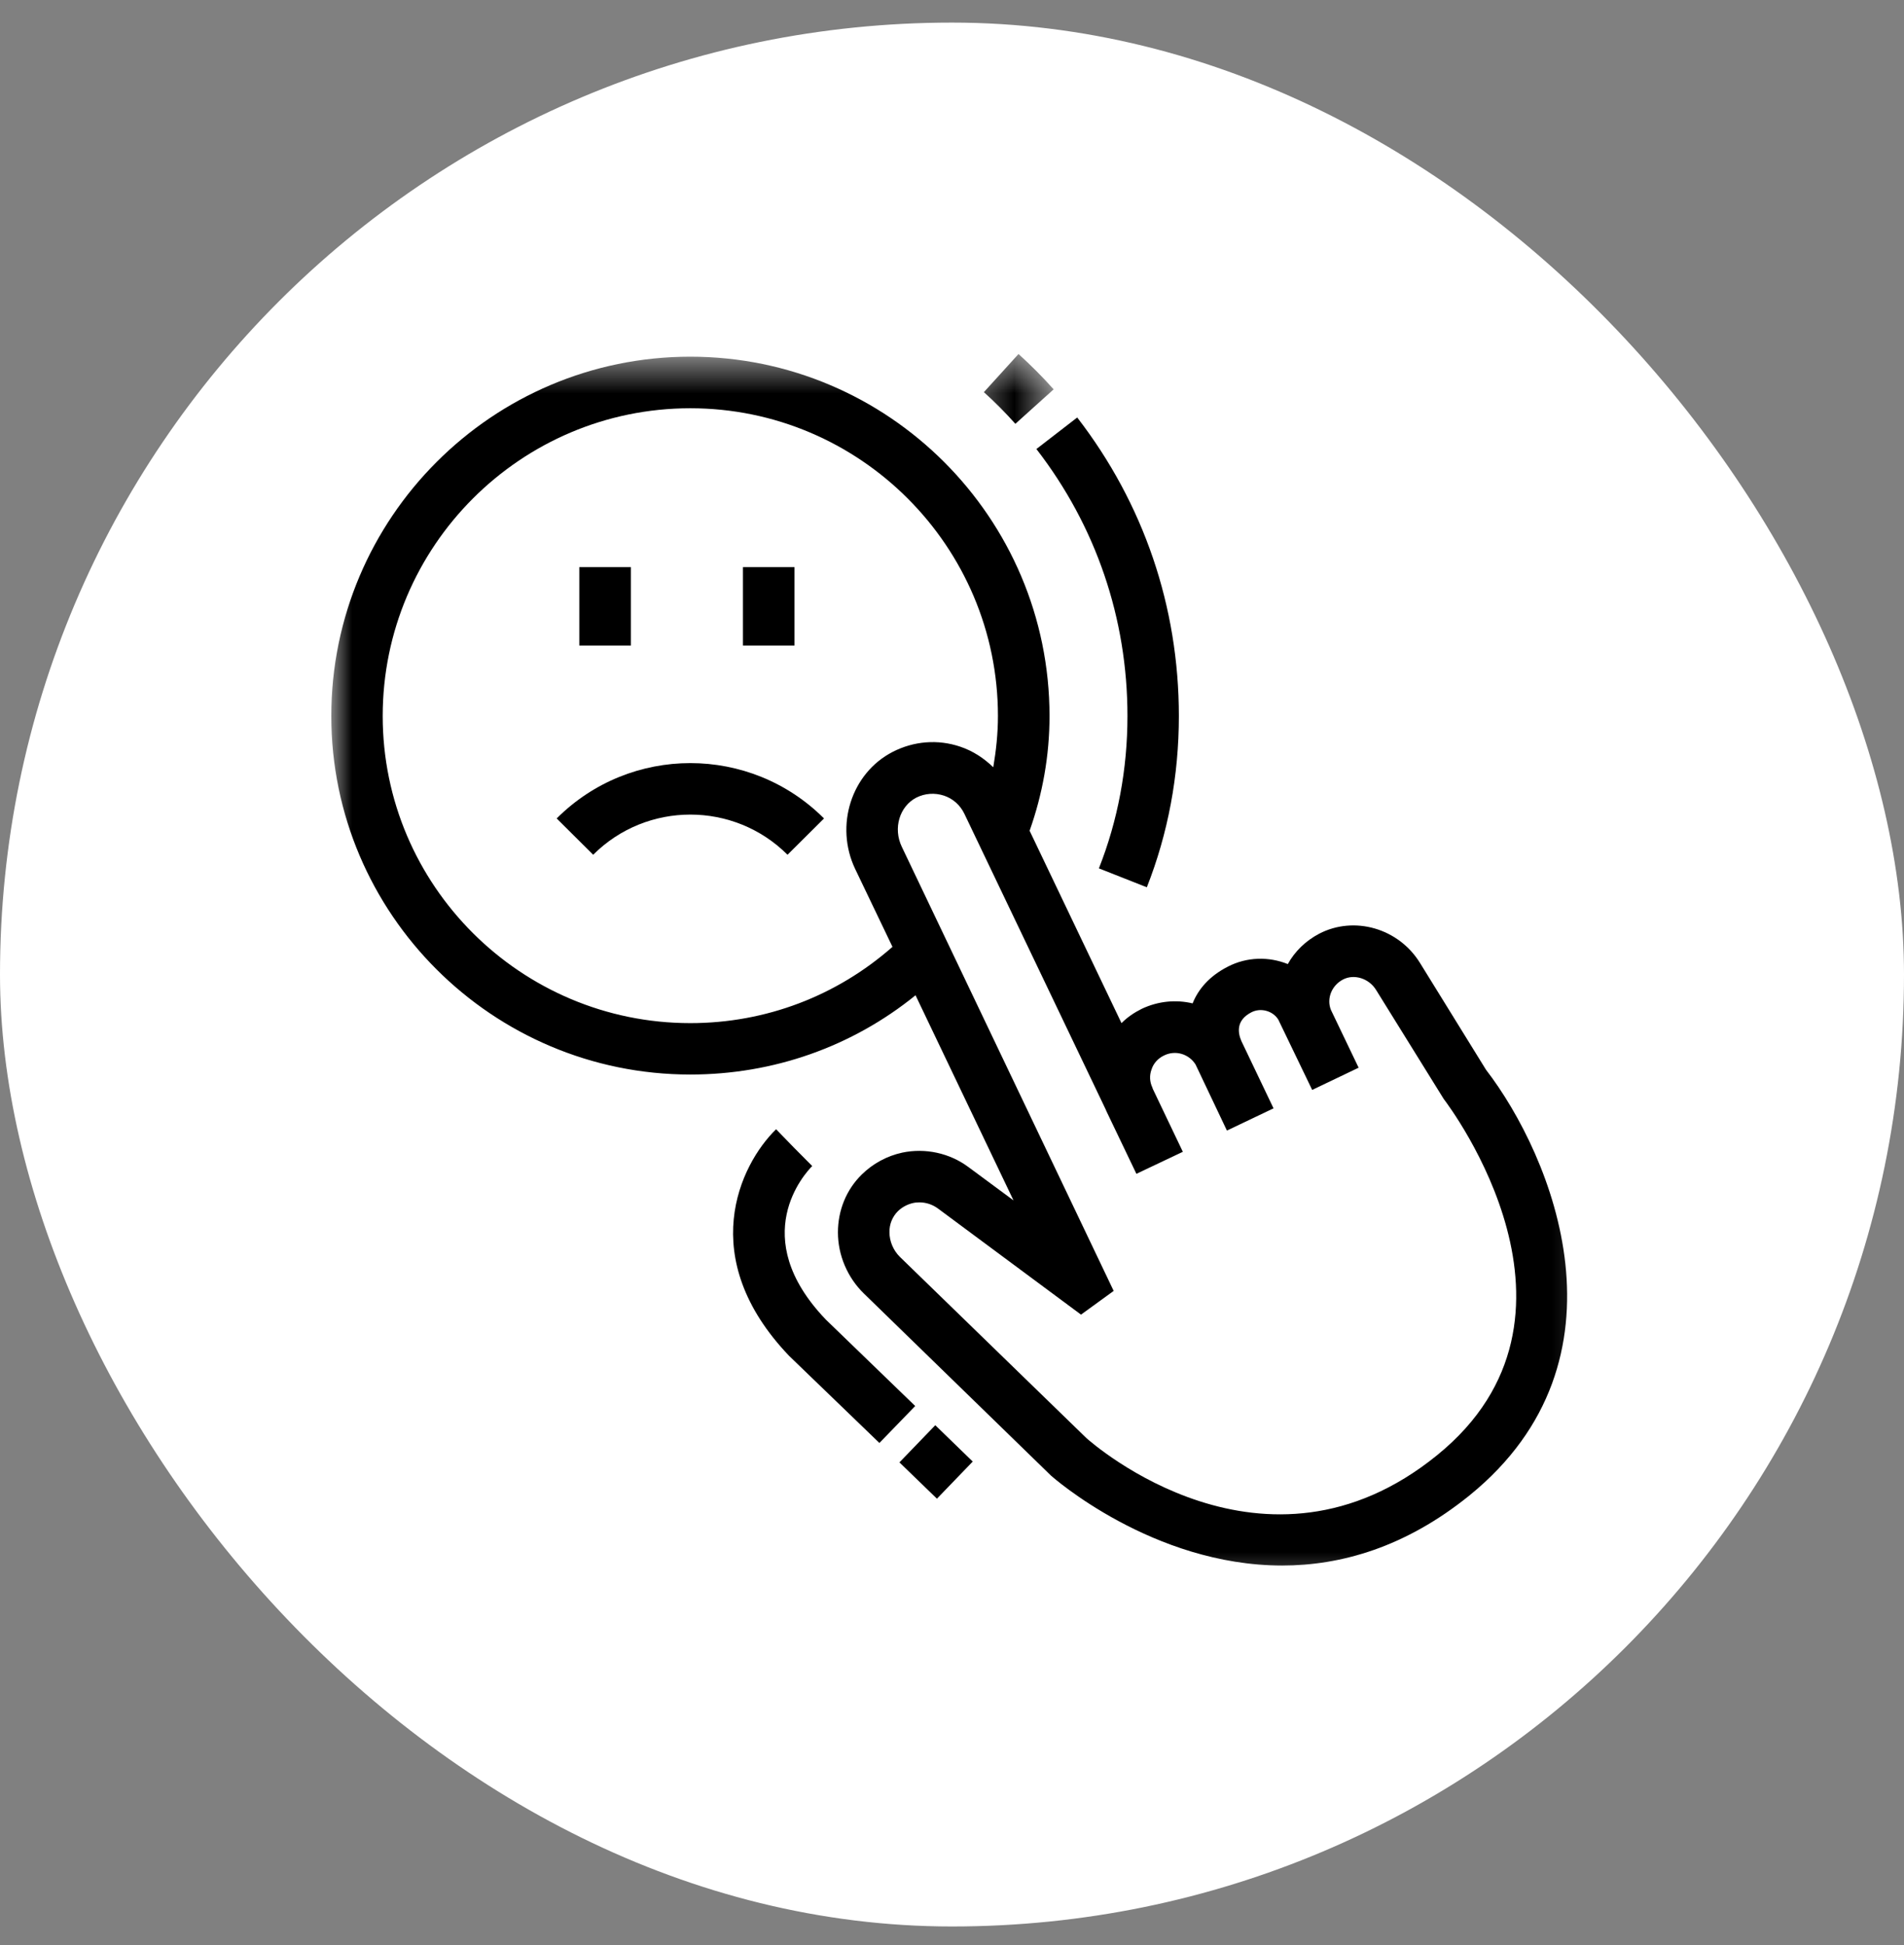 <svg width="46" height="47" viewBox="0 0 46 47" fill="none" xmlns="http://www.w3.org/2000/svg">
<rect x="0" y="0" width="46" height="47" fill="#808080" stroke="none"/>
<rect y="0.546" width="46" height="46" rx="23" fill="white"/>
<path d="M13.449 19.775L14.331 20.652C15.625 19.358 17.732 19.358 19.026 20.652L19.908 19.775C18.125 17.992 15.232 17.992 13.449 19.775Z" fill="black"/>
<path d="M17.949 13.702H19.195V15.597H17.949V13.702Z" fill="black"/>
<path d="M13.996 13.702H15.242V15.597H13.996V13.702Z" fill="black"/>
<mask id="mask0_10383_26327" style="mask-type:luminance" maskUnits="userSpaceOnUse" x="8" y="8" width="31" height="31">
<path d="M8 8.546H38.789V38.546H8V8.546Z" fill="white"/>
</mask>
<g mask="url(#mask0_10383_26327)">
<path d="M35.901 25.846L34.306 23.265C33.789 22.428 32.719 22.119 31.87 22.56C31.542 22.733 31.281 22.989 31.113 23.293C30.656 23.109 30.127 23.117 29.667 23.354C29.218 23.582 28.949 23.902 28.813 24.243C28.413 24.147 27.98 24.187 27.583 24.375C27.399 24.467 27.235 24.579 27.095 24.72L24.875 20.072C25.187 19.191 25.356 18.261 25.356 17.3C25.356 12.512 21.461 8.618 16.678 8.618C11.894 8.618 8.004 12.512 8.004 17.3C8.004 22.076 11.894 25.962 16.678 25.962C18.685 25.962 20.588 25.289 22.119 24.047L24.486 29.003L23.396 28.197C22.94 27.857 22.351 27.733 21.798 27.849C21.429 27.929 21.089 28.113 20.82 28.378C20.448 28.742 20.244 29.243 20.244 29.776C20.244 30.329 20.476 30.869 20.872 31.254L25.392 35.653C25.428 35.685 27.844 37.825 30.977 37.825C32.391 37.825 33.949 37.388 35.504 36.13C39.542 32.849 37.507 27.933 35.901 25.846ZM20.66 20.994L21.562 22.877C20.215 24.063 18.501 24.72 16.678 24.72C12.579 24.72 9.246 21.39 9.246 17.3C9.246 13.201 12.579 9.864 16.678 9.864C20.776 9.864 24.11 13.201 24.11 17.3C24.11 17.721 24.066 18.133 23.997 18.538C23.773 18.321 23.509 18.145 23.2 18.041C22.659 17.857 22.078 17.905 21.57 18.165C20.568 18.678 20.163 19.948 20.66 20.994ZM34.719 35.16C30.56 38.538 26.401 34.884 26.245 34.744L21.738 30.365C21.582 30.209 21.489 29.992 21.489 29.772C21.485 29.576 21.562 29.395 21.694 29.263C21.794 29.167 21.918 29.099 22.058 29.067C22.11 29.055 22.163 29.051 22.215 29.051C22.375 29.051 22.527 29.103 22.655 29.195L26.117 31.763L26.906 31.19L21.786 20.457C21.574 20.012 21.73 19.483 22.139 19.271C22.347 19.167 22.583 19.151 22.804 19.223C23.024 19.295 23.2 19.455 23.3 19.664L26.71 26.799C26.718 26.819 26.726 26.839 26.734 26.855L27.455 28.361L28.577 27.829L27.852 26.31L27.84 26.274C27.776 26.138 27.767 25.986 27.82 25.841C27.868 25.689 27.98 25.569 28.124 25.501C28.401 25.365 28.725 25.465 28.885 25.721L29.642 27.316L30.768 26.779L29.991 25.152C29.899 24.94 29.867 24.648 30.232 24.459C30.464 24.339 30.756 24.427 30.884 24.636L31.702 26.334L32.824 25.797L32.154 24.399C32.046 24.127 32.171 23.81 32.447 23.666C32.715 23.526 33.076 23.638 33.248 23.922L34.879 26.551C35.039 26.763 38.841 31.819 34.719 35.16Z" fill="black"/>
</g>
<path d="M21.73 35.333L22.596 34.435L23.501 35.313L22.636 36.21L21.73 35.333Z" fill="black"/>
<path d="M19.952 31.883C18.033 29.88 19.455 28.342 19.623 28.173L19.186 27.733L18.75 27.284C17.868 28.145 16.799 30.389 19.066 32.761L21.246 34.864L22.111 33.971L19.952 31.883Z" fill="black"/>
<mask id="mask1_10383_26327" style="mask-type:luminance" maskUnits="userSpaceOnUse" x="23" y="8" width="3" height="4">
<path d="M23.402 8.546H25.454V11.026H23.402V8.546Z" fill="white"/>
</mask>
<g mask="url(#mask1_10383_26327)">
<path d="M25.456 9.407C25.188 9.106 24.903 8.822 24.607 8.553L23.77 9.475C24.038 9.715 24.29 9.971 24.531 10.24L25.456 9.407Z" fill="black"/>
</g>
<path d="M27.239 17.299C27.239 18.585 27.006 19.823 26.549 20.981L27.707 21.438C28.22 20.136 28.481 18.741 28.481 17.299C28.481 14.659 27.631 12.167 26.025 10.087L25.039 10.849C26.477 12.708 27.239 14.939 27.239 17.299Z" fill="black"/>
</svg>
